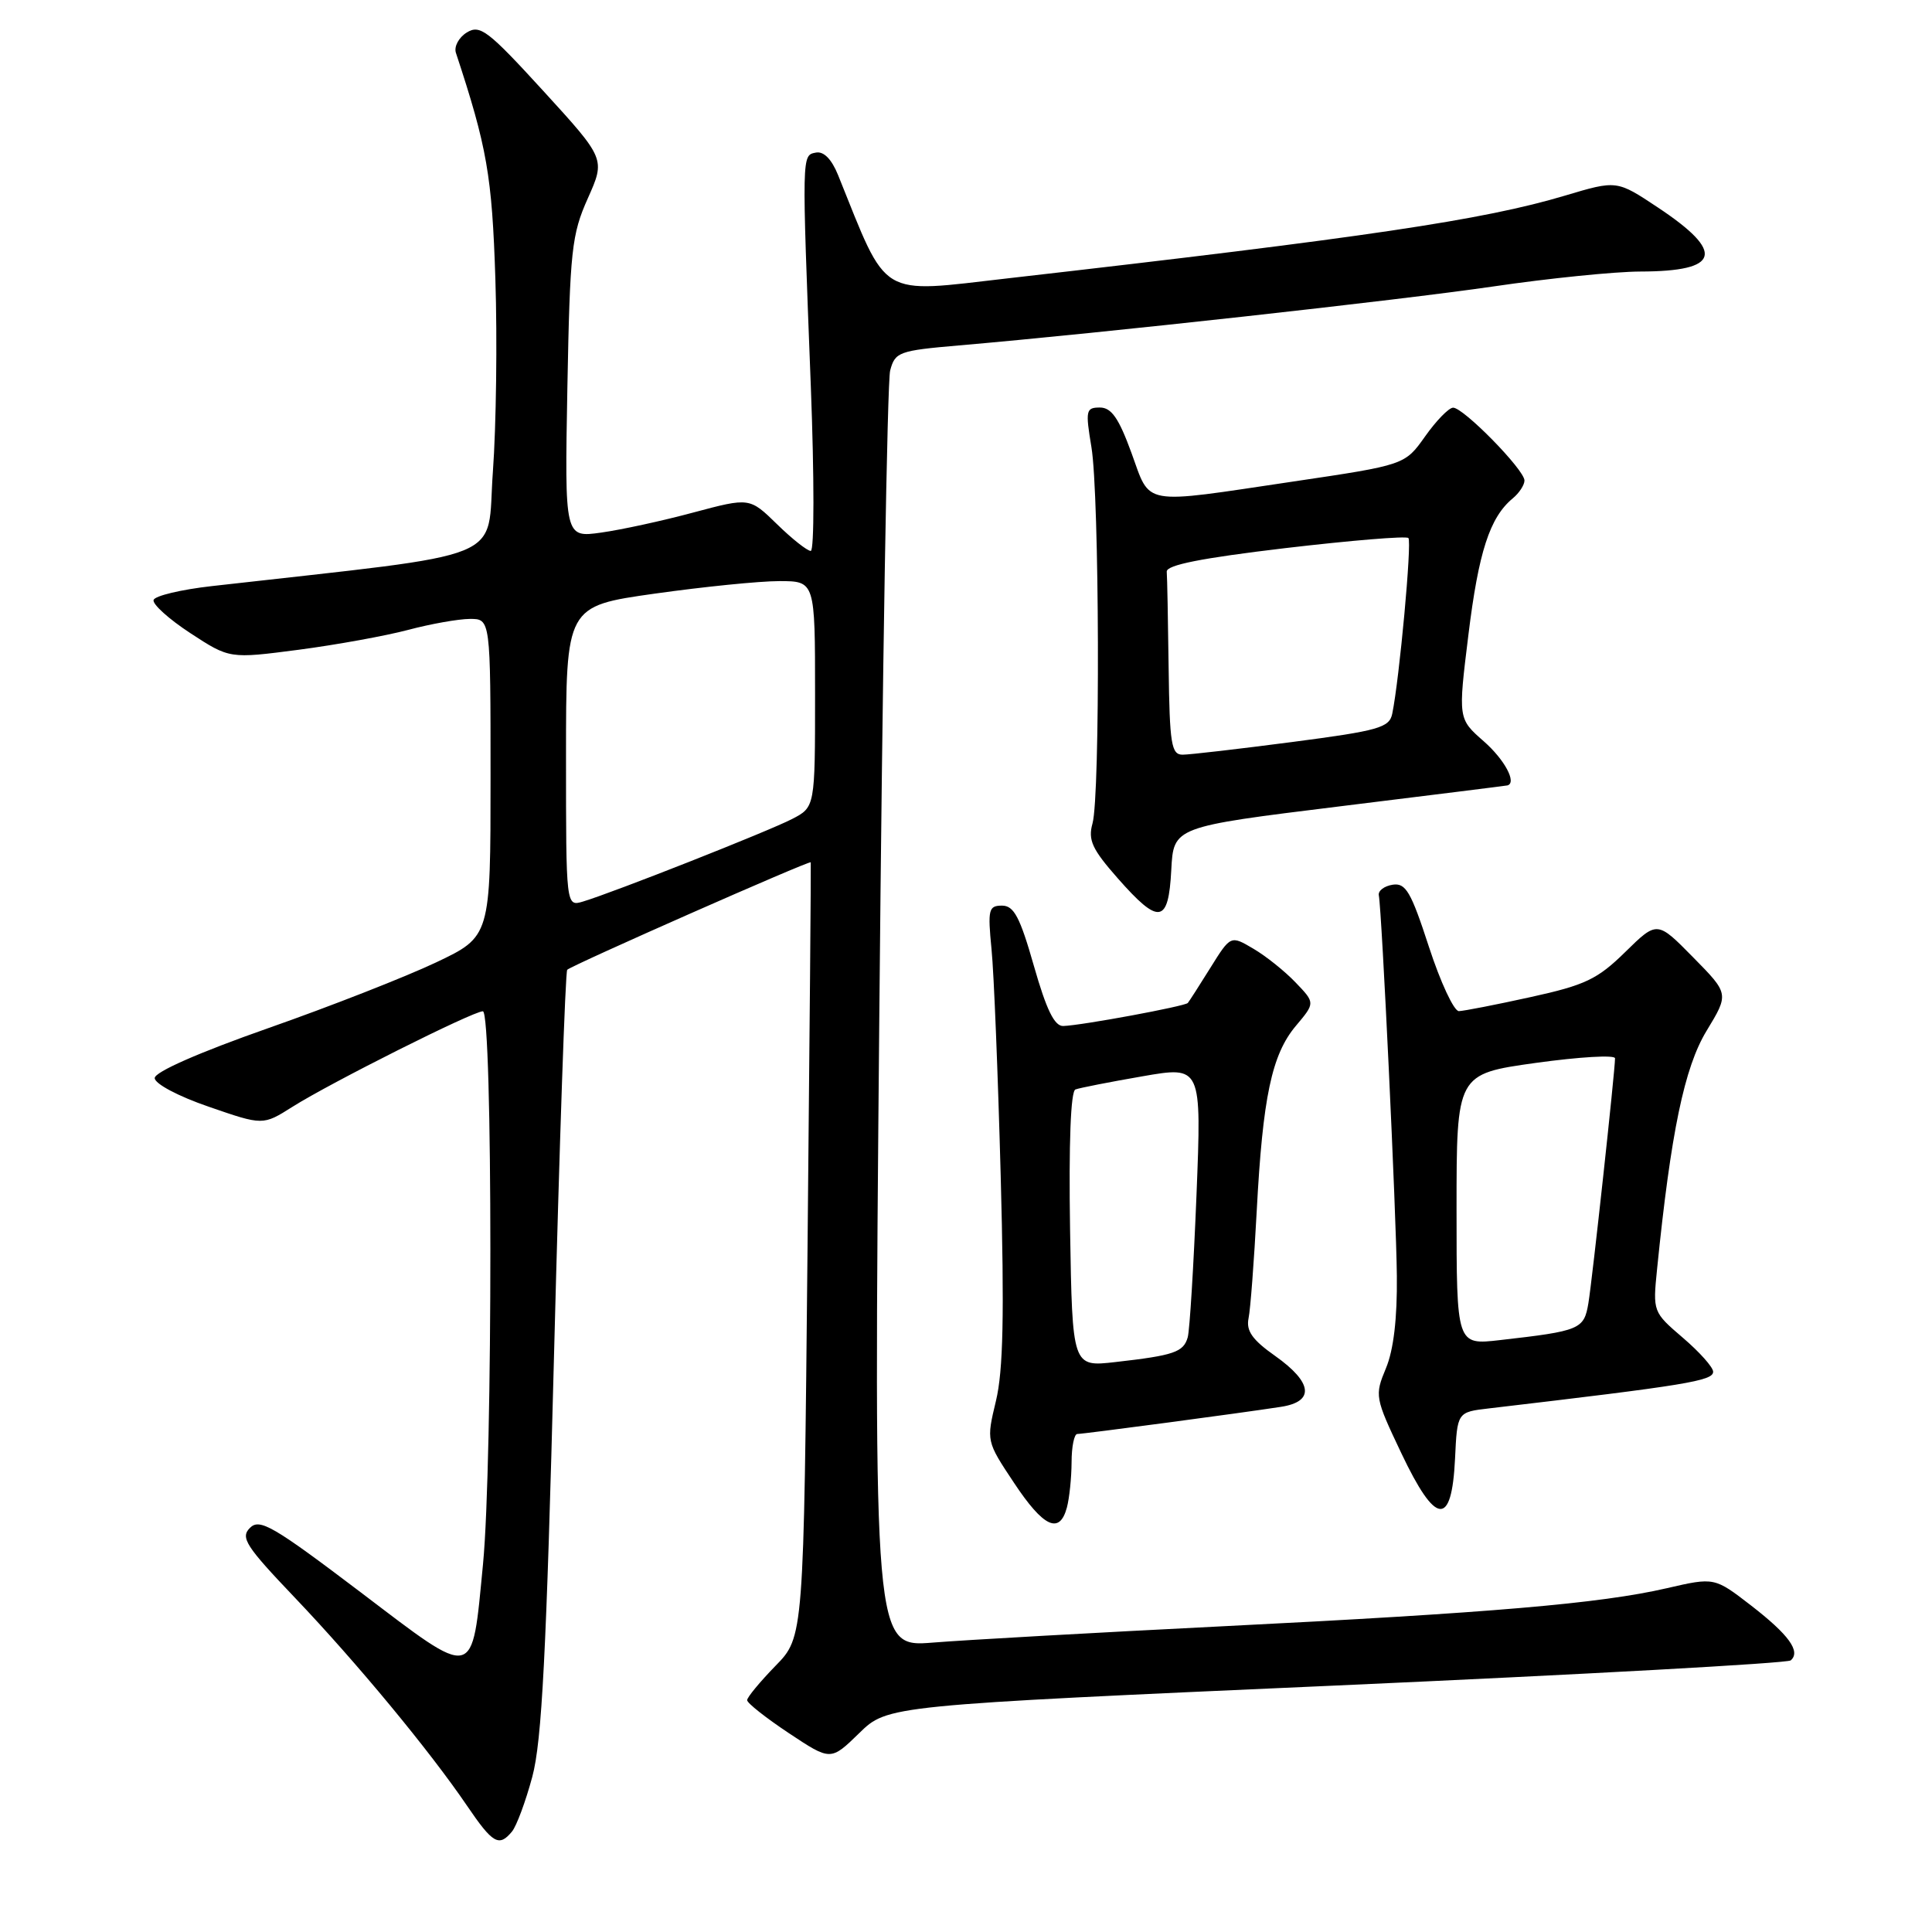 <?xml version="1.0" encoding="UTF-8" standalone="no"?>
<!DOCTYPE svg PUBLIC "-//W3C//DTD SVG 1.1//EN" "http://www.w3.org/Graphics/SVG/1.1/DTD/svg11.dtd" >
<svg xmlns="http://www.w3.org/2000/svg" xmlns:xlink="http://www.w3.org/1999/xlink" version="1.1" viewBox="0 0 256 256">
 <g >
 <path fill="currentColor"
d=" M 67.84 242.69 C 68.44 241.97 69.65 238.71 70.53 235.44 C 71.80 230.73 72.40 219.10 73.42 179.23 C 74.13 151.58 74.91 128.75 75.16 128.50 C 75.78 127.89 107.34 113.96 107.43 114.26 C 107.47 114.39 107.28 137.54 107.00 165.70 C 106.50 216.91 106.50 216.91 102.75 220.74 C 100.69 222.86 99.00 224.90 99.00 225.28 C 99.00 225.67 101.49 227.63 104.54 229.66 C 110.07 233.33 110.07 233.33 113.84 229.66 C 117.60 225.98 117.60 225.98 177.05 223.34 C 209.75 221.88 236.85 220.39 237.28 220.01 C 238.64 218.83 237.04 216.62 232.03 212.74 C 227.17 208.99 227.17 208.99 220.84 210.45 C 212.05 212.48 197.52 213.72 162.00 215.49 C 145.22 216.33 127.96 217.30 123.63 217.65 C 115.76 218.28 115.76 218.28 116.51 134.99 C 116.92 89.18 117.57 50.53 117.95 49.10 C 118.60 46.64 119.10 46.46 127.07 45.77 C 145.92 44.15 185.33 39.79 197.85 37.96 C 205.19 36.88 213.97 35.99 217.35 35.98 C 227.96 35.96 228.64 33.44 219.66 27.48 C 214.23 23.87 214.23 23.87 207.37 25.92 C 196.52 29.16 181.08 31.45 133.64 36.87 C 116.24 38.86 117.73 39.76 111.05 23.20 C 110.19 21.08 109.15 20.02 108.11 20.22 C 106.23 20.59 106.24 20.19 107.44 51.25 C 107.90 63.21 107.90 73.00 107.43 73.00 C 106.97 73.00 104.95 71.41 102.96 69.46 C 99.33 65.92 99.33 65.92 91.91 67.90 C 87.84 69.00 82.32 70.20 79.66 70.57 C 74.82 71.25 74.82 71.25 75.18 51.38 C 75.52 33.15 75.75 31.07 77.89 26.28 C 80.22 21.06 80.22 21.06 72.02 12.08 C 64.66 4.03 63.61 3.23 61.86 4.30 C 60.79 4.96 60.14 6.17 60.41 7.00 C 64.54 19.51 65.20 23.28 65.64 37.00 C 65.90 44.98 65.75 56.45 65.31 62.50 C 64.42 74.66 68.24 73.10 28.08 77.66 C 23.99 78.12 20.52 78.95 20.35 79.50 C 20.18 80.05 22.37 82.03 25.23 83.90 C 30.42 87.29 30.42 87.29 39.55 86.10 C 44.58 85.44 51.12 84.25 54.10 83.46 C 57.07 82.67 60.74 82.02 62.25 82.01 C 65.00 82.00 65.00 82.00 65.00 103.05 C 65.00 124.10 65.00 124.10 57.75 127.54 C 53.76 129.43 43.75 133.36 35.50 136.25 C 26.34 139.47 20.50 142.04 20.50 142.85 C 20.50 143.60 23.61 145.26 27.67 146.65 C 34.84 149.13 34.84 149.13 38.75 146.66 C 43.85 143.44 62.67 134.00 63.98 134.00 C 65.30 134.00 65.31 193.75 64.00 207.27 C 62.49 222.81 63.17 222.66 47.77 210.97 C 36.18 202.19 34.41 201.16 33.12 202.45 C 31.83 203.74 32.55 204.86 39.08 211.71 C 47.27 220.31 56.89 231.93 61.87 239.25 C 65.30 244.30 66.12 244.77 67.84 242.69 Z  M 141.37 199.75 C 141.70 198.51 141.98 195.81 141.99 193.75 C 141.99 191.69 142.34 190.00 142.75 190.01 C 143.55 190.01 164.35 187.25 169.75 186.41 C 174.22 185.72 173.93 183.19 168.98 179.68 C 165.94 177.54 165.10 176.35 165.44 174.68 C 165.69 173.48 166.17 167.10 166.52 160.50 C 167.32 145.38 168.51 139.73 171.72 135.92 C 174.27 132.89 174.27 132.89 171.68 130.19 C 170.26 128.70 167.74 126.68 166.08 125.71 C 163.07 123.93 163.07 123.93 160.40 128.21 C 158.93 130.57 157.58 132.68 157.39 132.90 C 157.00 133.34 143.36 135.87 140.89 135.95 C 139.72 135.99 138.66 133.81 137.00 128.00 C 135.15 121.51 134.35 120.00 132.77 120.00 C 130.99 120.00 130.87 120.52 131.38 125.75 C 131.70 128.91 132.24 142.48 132.60 155.89 C 133.09 174.19 132.93 181.62 131.97 185.62 C 130.69 190.96 130.69 190.96 134.36 196.48 C 138.27 202.38 140.40 203.37 141.37 199.75 Z  M 192.80 193.29 C 193.09 187.11 193.09 187.11 197.30 186.62 C 223.51 183.54 227.00 182.97 227.00 181.76 C 227.00 181.17 225.20 179.15 223.00 177.27 C 219.02 173.86 219.00 173.81 219.57 168.17 C 221.40 150.03 223.19 141.43 226.13 136.59 C 229.11 131.68 229.11 131.68 224.34 126.84 C 219.58 122.00 219.58 122.00 215.35 126.15 C 211.67 129.76 210.06 130.53 202.81 132.12 C 198.24 133.13 193.97 133.96 193.31 133.98 C 192.66 133.99 190.87 130.16 189.34 125.46 C 186.96 118.15 186.27 116.96 184.53 117.23 C 183.41 117.41 182.59 118.03 182.70 118.63 C 183.11 120.82 185.01 160.78 185.09 169.06 C 185.15 174.70 184.66 178.88 183.64 181.31 C 182.14 184.92 182.18 185.18 185.68 192.55 C 190.25 202.17 192.36 202.39 192.80 193.29 Z  M 155.20 115.28 C 155.50 109.56 155.50 109.56 177.50 106.85 C 189.60 105.36 199.61 104.11 199.75 104.07 C 201.01 103.71 199.36 100.64 196.60 98.22 C 193.20 95.24 193.20 95.24 194.57 84.13 C 195.92 73.13 197.40 68.57 200.43 66.05 C 201.30 65.34 202.00 64.26 202.00 63.67 C 202.00 62.25 193.90 53.99 192.54 54.02 C 191.97 54.03 190.30 55.75 188.83 57.83 C 186.15 61.61 186.15 61.61 171.33 63.81 C 151.01 66.83 152.51 67.10 149.92 60.00 C 148.24 55.40 147.27 54.00 145.74 54.00 C 143.89 54.00 143.81 54.38 144.62 59.25 C 145.68 65.60 145.80 105.44 144.76 109.12 C 144.15 111.31 144.71 112.52 148.10 116.37 C 153.58 122.60 154.83 122.41 155.20 115.28 Z  M 75.00 100.23 C 75.00 80.32 75.00 80.32 86.75 78.66 C 93.21 77.75 100.64 77.00 103.25 77.00 C 108.00 77.00 108.00 77.00 108.00 91.97 C 108.00 106.95 108.00 106.95 104.94 108.53 C 101.81 110.15 81.31 118.24 77.25 119.46 C 75.00 120.13 75.00 120.13 75.00 100.23 Z  M 141.79 162.94 C 141.61 151.45 141.87 144.60 142.50 144.36 C 143.05 144.15 147.04 143.37 151.36 142.62 C 159.22 141.25 159.22 141.25 158.54 158.38 C 158.16 167.79 157.64 176.26 157.38 177.20 C 156.82 179.17 155.56 179.60 147.79 180.48 C 142.09 181.13 142.09 181.13 141.79 162.94 Z  M 193.00 160.27 C 193.00 142.31 193.00 142.31 203.50 140.84 C 209.28 140.04 214.00 139.76 214.00 140.23 C 214.00 141.89 210.99 169.55 210.47 172.68 C 209.89 176.15 209.38 176.36 198.75 177.57 C 193.00 178.23 193.00 178.23 193.00 160.27 Z  M 154.85 88.50 C 154.77 82.17 154.66 76.44 154.60 75.75 C 154.53 74.87 159.17 73.95 170.30 72.63 C 178.99 71.61 186.33 71.00 186.62 71.29 C 187.10 71.77 185.43 89.97 184.48 94.57 C 184.10 96.42 182.70 96.82 171.22 98.32 C 164.17 99.24 157.63 100.00 156.70 100.00 C 155.21 100.00 154.98 98.59 154.85 88.50 Z "/>
</g>
</svg>